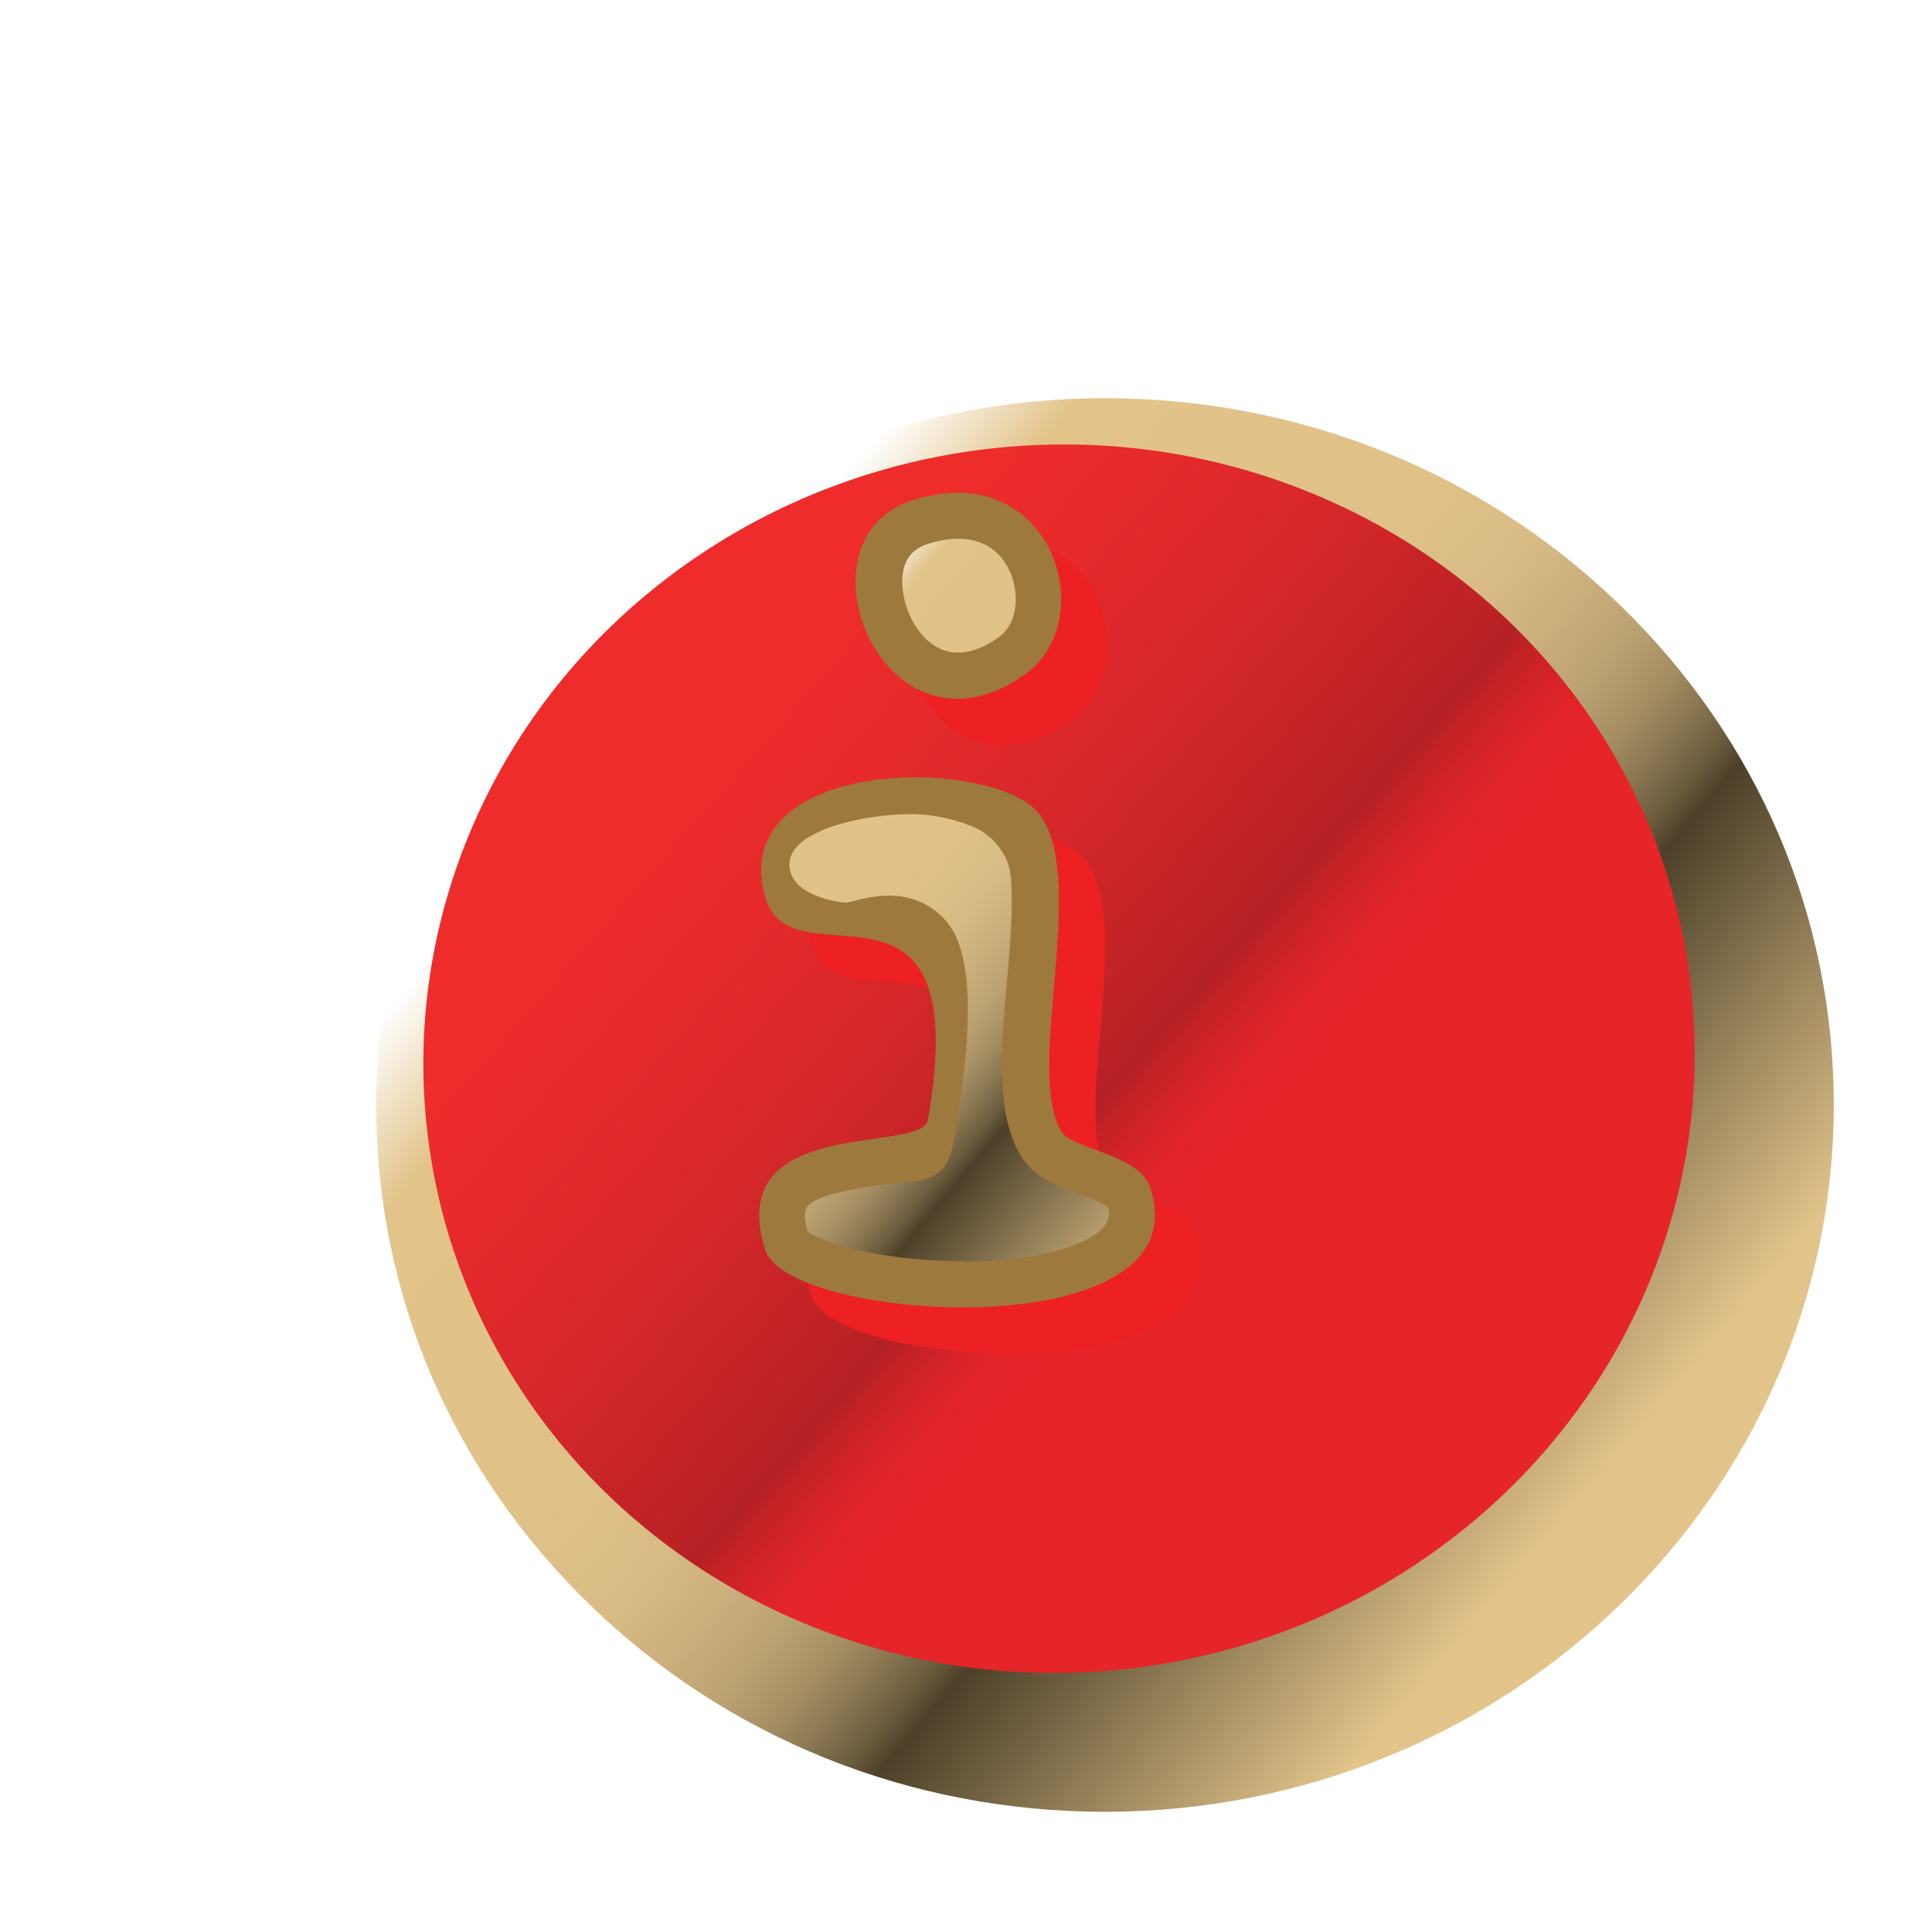 <?xml version="1.0" encoding="UTF-8"?><svg id="Layer_4" xmlns="http://www.w3.org/2000/svg" xmlns:xlink="http://www.w3.org/1999/xlink" viewBox="0 0 36 36"><defs><style>.cls-1{filter:url(#drop-shadow-1);}.cls-2{fill:url(#linear-gradient-4);}.cls-3{fill:url(#linear-gradient-3);}.cls-4{fill:url(#linear-gradient-2);}.cls-5{filter:url(#drop-shadow-6);}.cls-5,.cls-6{fill:#ed2024;}.cls-6{filter:url(#drop-shadow-7);}.cls-7{fill:url(#linear-gradient);filter:url(#drop-shadow-2);}.cls-8{fill:#9e793e;}</style><filter id="drop-shadow-1" x="2.46" y="2.92" width="32.88" height="31.92" filterUnits="userSpaceOnUse"><feOffset dx="1.73" dy="1.73"/><feGaussianBlur result="blur" stdDeviation=".86"/><feFlood flood-color="#000" flood-opacity=".64"/><feComposite in2="blur" operator="in"/><feComposite in="SourceGraphic"/></filter><linearGradient id="linear-gradient" x1="7.76" y1="9.28" x2="27.97" y2="26.5" gradientUnits="userSpaceOnUse"><stop offset=".08" stop-color="#fff"/><stop offset=".17" stop-color="#e2c48b"/><stop offset=".39" stop-color="#e0c289"/><stop offset=".47" stop-color="#d9bc85"/><stop offset=".52" stop-color="#cdb17d"/><stop offset=".57" stop-color="#bca372"/><stop offset=".61" stop-color="#a68f64"/><stop offset=".64" stop-color="#8b7752"/><stop offset=".67" stop-color="#6b5c3d"/><stop offset=".69" stop-color="#4c4029"/><stop offset=".94" stop-color="#e2c48b"/></linearGradient><filter id="drop-shadow-2" x="2.46" y="2.92" width="32.88" height="31.92" filterUnits="userSpaceOnUse"><feOffset dx=".86" dy=".86"/><feGaussianBlur result="blur-2" stdDeviation=".86"/><feFlood flood-color="#000" flood-opacity=".75"/><feComposite in2="blur-2" operator="in"/><feComposite in="SourceGraphic"/></filter><linearGradient id="linear-gradient-2" x1="12.27" y1="11.71" x2="21.56" y2="21.91" gradientTransform="translate(.03 -.03) rotate(.1)" gradientUnits="userSpaceOnUse"><stop offset="0" stop-color="#ee2c2c"/><stop offset=".17" stop-color="#e72a2b"/><stop offset=".41" stop-color="#d52729"/><stop offset=".69" stop-color="#b72126"/><stop offset=".7" stop-color="#b62126"/><stop offset=".73" stop-color="#c52226"/><stop offset=".78" stop-color="#d72328"/><stop offset=".82" stop-color="#e22428"/><stop offset=".88" stop-color="#e62529"/></linearGradient><filter id="drop-shadow-6" x="15.94" y="9.18" width="4.7" height="4.71" filterUnits="userSpaceOnUse"><feOffset dx=".86" dy=".86"/><feGaussianBlur result="blur-3" stdDeviation="0"/><feFlood flood-color="#000" flood-opacity=".5"/><feComposite in2="blur-3" operator="in"/><feComposite in="SourceGraphic"/></filter><filter id="drop-shadow-7" x="14.14" y="14.49" width="8.24" height="10.74" filterUnits="userSpaceOnUse"><feOffset dx=".86" dy=".86"/><feGaussianBlur result="blur-4" stdDeviation="0"/><feFlood flood-color="#000" flood-opacity=".5"/><feComposite in2="blur-4" operator="in"/><feComposite in="SourceGraphic"/></filter><linearGradient id="linear-gradient-3" x1="16" y1="9.49" x2="23.39" y2="15.77" xlink:href="#linear-gradient"/><linearGradient id="linear-gradient-4" x1="10.96" y1="14.35" x2="22.25" y2="23.94" xlink:href="#linear-gradient"/></defs><g class="cls-1"><path class="cls-7" d="M18,31.17c-3.61,0-7.02-1.36-9.58-3.84-2.58-2.49-4-5.8-4-9.33,0-7.26,6.09-13.17,13.58-13.17,3.61,0,7.02,1.36,9.58,3.84,2.58,2.49,4,5.8,4,9.33,0,7.26-6.09,13.17-13.58,13.17Z"/><ellipse class="cls-4" cx="18" cy="18" rx="11.85" ry="11.44" transform="translate(-1.91 2.14) rotate(-6.47)"/></g><path class="cls-5" d="M17.01,9.32c2.59-.82,3.54,2.24,2.07,3.26-2.6,1.82-4.38-2.53-2.07-3.26Z"/><path class="cls-6" d="M19.78,21.09c.2.32,1.44.42,1.65,1.03,1.02,3.02-6.74,2.54-7.17,1.17-.8-2.53,2.92-1.78,3.03-2.42.89-5.13-2.55-2.44-3.03-4.15-.75-2.66,4.35-2.64,5.13-1.52.88,1.25-.3,4.75.39,5.89Z"/><path class="cls-8" d="M17.01,9.32c2.59-.82,3.54,2.24,2.07,3.26-2.6,1.82-4.38-2.53-2.07-3.26Z"/><path class="cls-3" d="M17.84,12.16c-.53,0-.93-.56-1.01-1.11-.05-.33-.02-.76.45-.91.21-.07.4-.1.58-.1.7,0,.94.52,1.01.75.11.36.08.85-.27,1.09-.27.19-.52.28-.75.28Z"/><path class="cls-8" d="M19.78,21.09c.2.32,1.44.42,1.65,1.03,1.02,3.02-6.74,2.54-7.17,1.17-.8-2.53,2.92-1.78,3.03-2.42.89-5.13-2.55-2.44-3.03-4.15-.75-2.66,4.35-2.64,5.13-1.52.88,1.25-.3,4.75.39,5.89Z"/><path class="cls-2" d="M17.93,23.5c-1.49,0-2.6-.34-2.88-.55-.07-.25-.06-.4-.02-.45.15-.24.96-.36,1.39-.42.7-.1,1.21.02,1.35-.81.3-1.72.46-3.46-.16-4.13-.72-.78-1.72-.31-1.85-.32-.07,0-1.07-.11-1.05-.73s1.38-.92,2.26-.92c.45,0,.85.11,1.15.23.4.17.69.54.72.97.04.56-.02,1.33-.08,1.94-.11,1.26-.21,2.46.27,3.24.24.39.65.54,1.06.69.17.06.48.18.56.26.04.19-.03.28-.06.33-.23.33-1.17.68-2.66.68Z"/></svg>